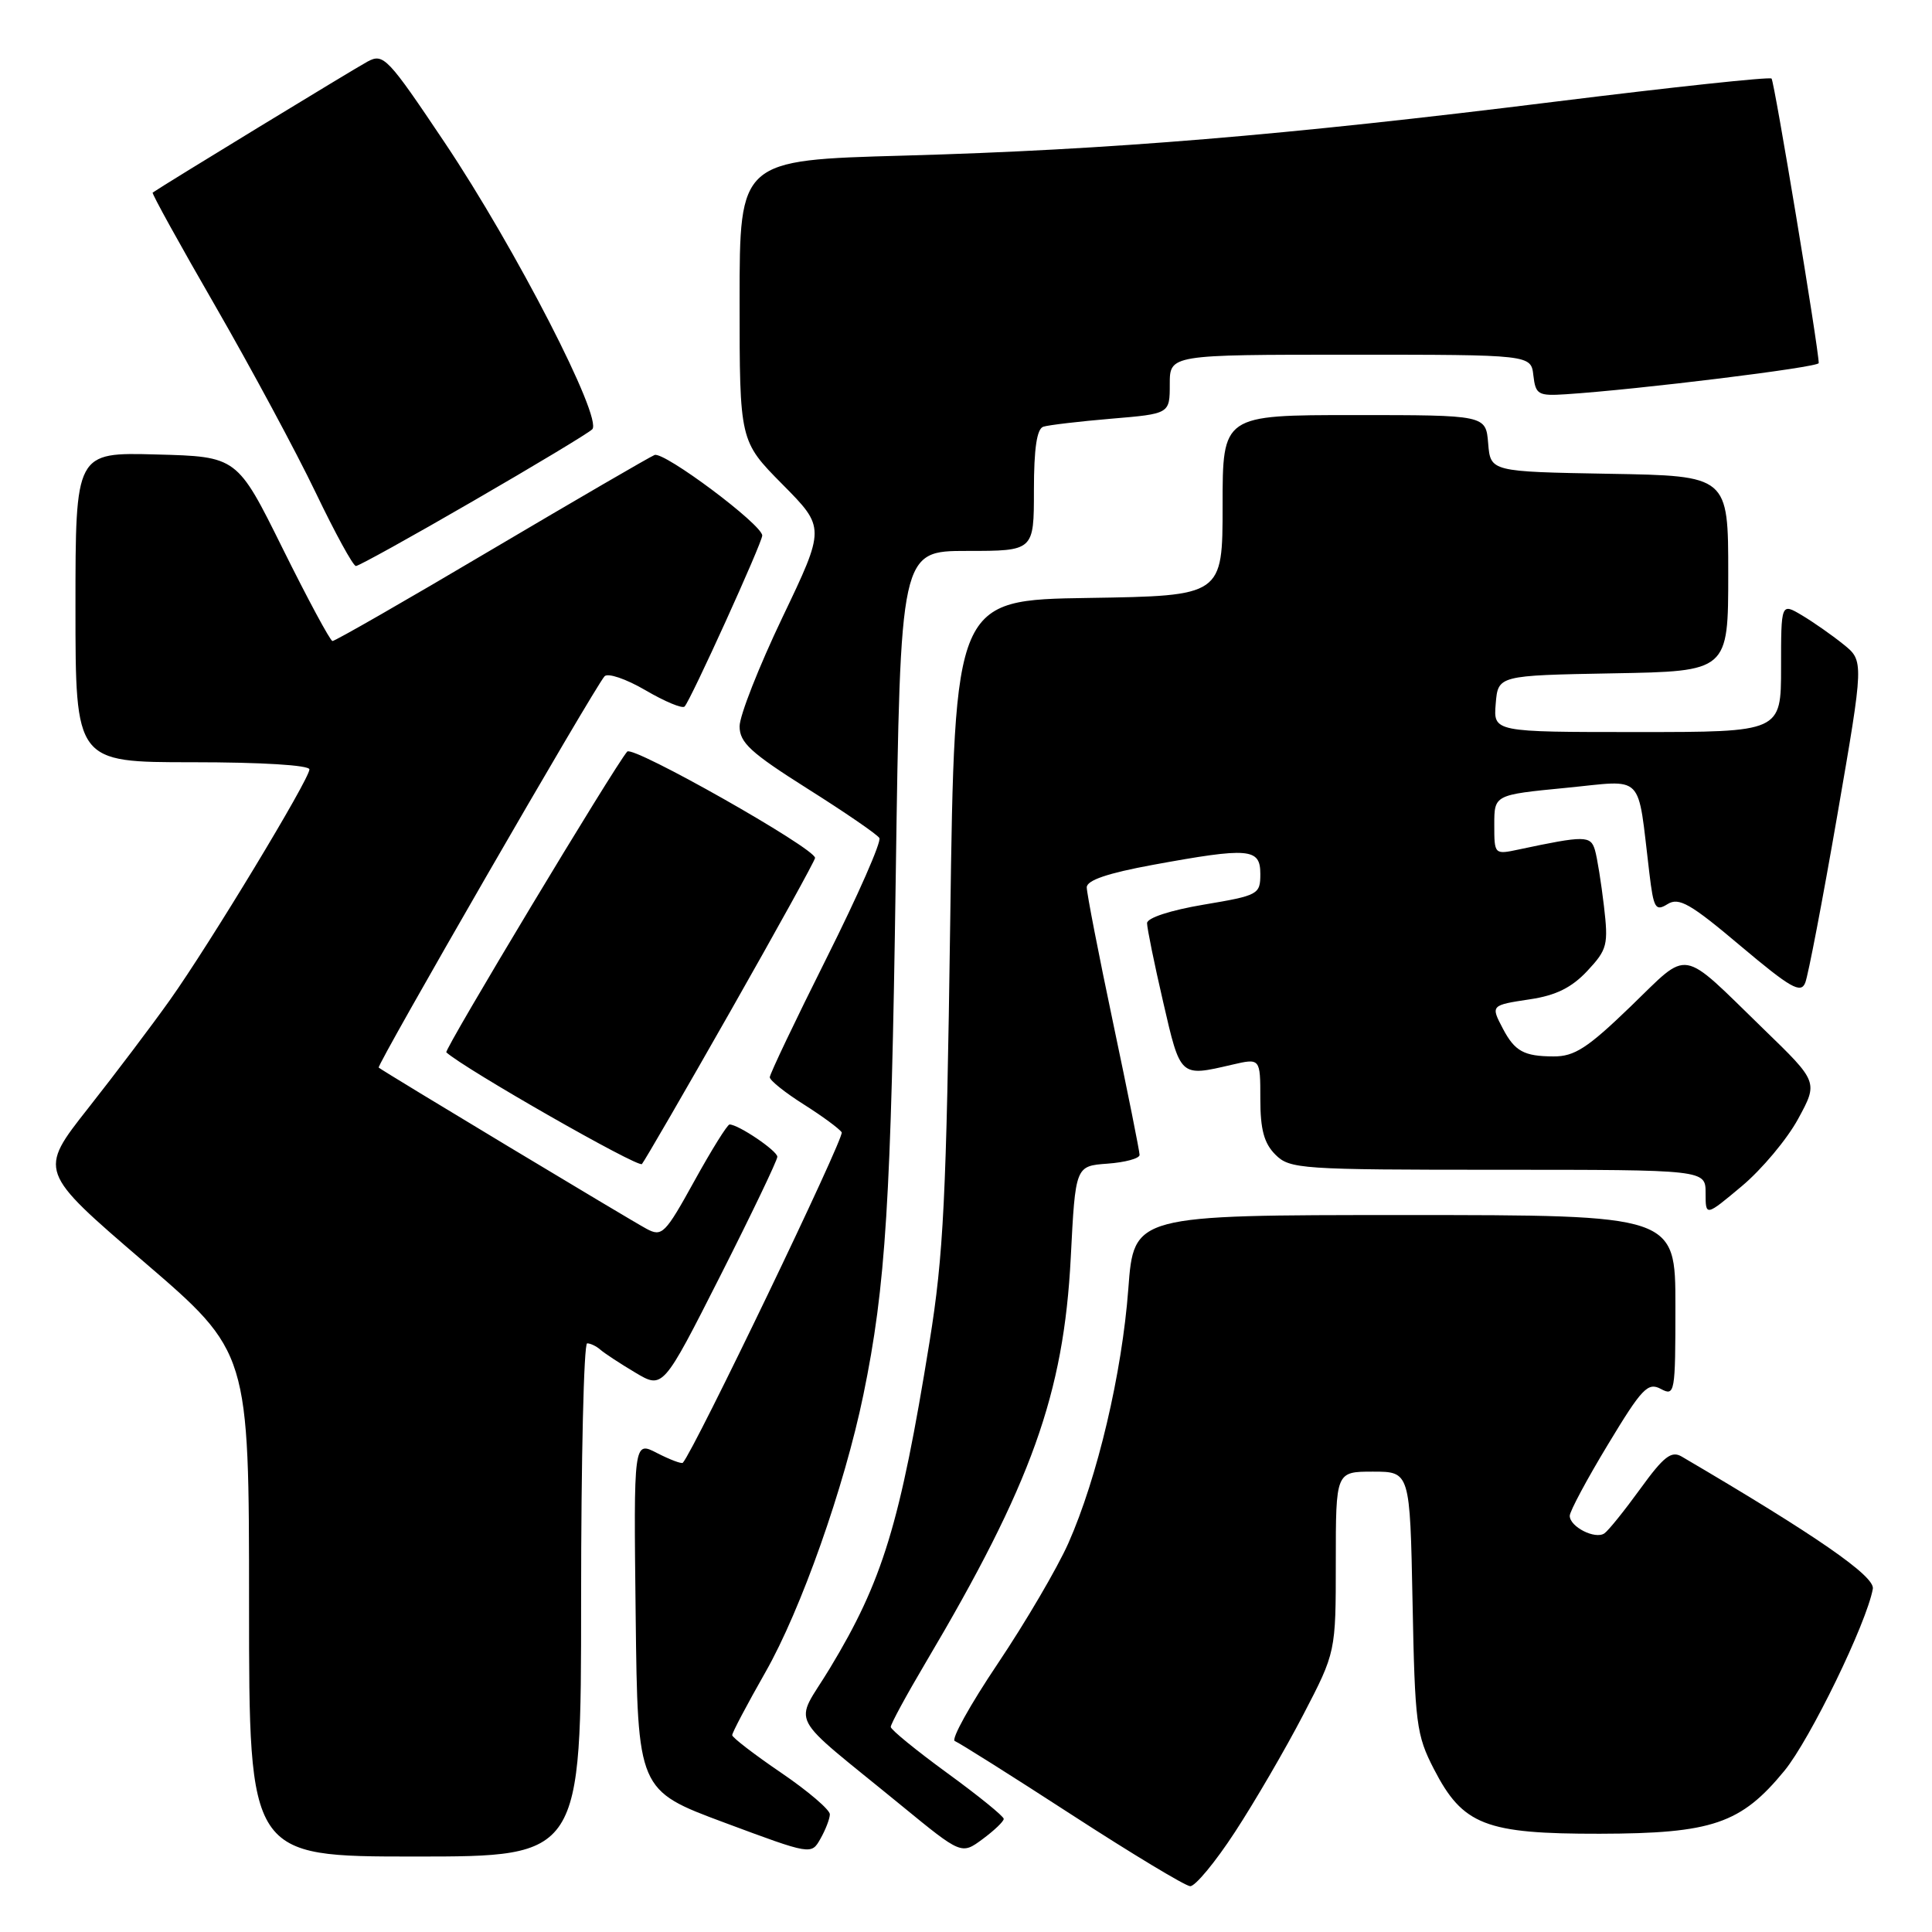 <?xml version="1.0" encoding="UTF-8" standalone="no"?>
<!DOCTYPE svg PUBLIC "-//W3C//DTD SVG 1.1//EN" "http://www.w3.org/Graphics/SVG/1.1/DTD/svg11.dtd" >
<svg xmlns="http://www.w3.org/2000/svg" xmlns:xlink="http://www.w3.org/1999/xlink" version="1.1" viewBox="0 0 256 256">
 <g >
 <path fill="currentColor"
d=" M 163.64 242.75 C 166.25 238.76 170.32 231.77 172.69 227.21 C 177.00 218.92 177.00 218.92 177.00 206.96 C 177.00 195.00 177.00 195.00 181.92 195.00 C 186.83 195.00 186.83 195.00 187.17 212.28 C 187.48 228.41 187.67 229.89 190.00 234.41 C 193.83 241.84 196.81 243.00 211.98 242.98 C 226.88 242.95 230.69 241.65 236.44 234.64 C 239.85 230.48 247.33 215.10 248.16 210.53 C 248.47 208.87 240.67 203.47 222.83 193.00 C 221.47 192.20 220.45 192.99 217.36 197.26 C 215.27 200.14 213.13 202.81 212.59 203.18 C 211.37 204.02 208.00 202.31 208.00 200.85 C 208.00 200.26 210.28 196.00 213.07 191.39 C 217.56 183.95 218.35 183.12 220.07 184.04 C 221.93 185.03 222.00 184.62 222.00 173.04 C 222.00 161.00 222.00 161.00 186.12 161.00 C 150.24 161.00 150.24 161.00 149.51 170.75 C 148.68 181.95 145.41 195.81 141.56 204.49 C 140.09 207.79 135.89 214.95 132.22 220.42 C 128.55 225.88 125.98 230.51 126.52 230.70 C 127.06 230.90 134.03 235.29 142.00 240.46 C 149.97 245.63 157.04 249.89 157.70 249.93 C 158.36 249.97 161.04 246.74 163.64 242.75 Z  M 77.00 212.00 C 77.00 193.30 77.36 178.00 77.80 178.00 C 78.24 178.00 79.03 178.38 79.55 178.84 C 80.07 179.30 82.15 180.67 84.17 181.87 C 87.84 184.06 87.84 184.06 95.42 169.10 C 99.59 160.86 103.00 153.75 103.00 153.28 C 103.00 152.49 97.84 149.00 96.67 149.00 C 96.38 149.00 94.28 152.37 92.00 156.50 C 88.13 163.51 87.72 163.92 85.68 162.83 C 83.51 161.67 50.79 141.98 50.18 141.46 C 49.86 141.19 78.67 91.25 80.10 89.62 C 80.52 89.13 82.94 89.95 85.51 91.45 C 88.07 92.95 90.41 93.93 90.71 93.62 C 91.50 92.83 101.00 71.91 101.00 70.96 C 101.00 69.52 87.99 59.79 86.73 60.29 C 86.05 60.57 76.30 66.24 65.05 72.89 C 53.81 79.55 44.36 84.97 44.05 84.94 C 43.75 84.90 40.78 79.39 37.46 72.69 C 31.42 60.50 31.42 60.50 20.71 60.22 C 10.00 59.93 10.00 59.93 10.00 80.47 C 10.00 101.00 10.00 101.00 25.50 101.00 C 34.68 101.00 41.00 101.39 41.00 101.95 C 41.00 103.25 27.80 125.07 22.52 132.50 C 20.17 135.81 15.29 142.27 11.67 146.86 C 5.10 155.20 5.10 155.20 19.05 167.18 C 33.00 179.16 33.00 179.16 33.00 212.58 C 33.00 246.00 33.00 246.00 55.00 246.00 C 77.00 246.00 77.00 246.00 77.00 212.00 Z  M 109.96 240.41 C 109.98 239.82 107.09 237.34 103.52 234.91 C 99.96 232.49 97.04 230.24 97.02 229.92 C 97.01 229.60 98.99 225.85 101.42 221.58 C 106.13 213.32 111.88 197.04 114.40 184.83 C 117.37 170.44 118.08 159.06 118.69 116.25 C 119.31 73.00 119.31 73.00 128.15 73.00 C 137.00 73.00 137.00 73.00 137.00 64.97 C 137.00 59.42 137.39 56.81 138.25 56.54 C 138.94 56.32 142.99 55.84 147.25 55.48 C 155.00 54.83 155.00 54.83 155.00 50.91 C 155.00 47.00 155.00 47.00 178.93 47.00 C 202.87 47.00 202.87 47.00 203.18 49.75 C 203.48 52.29 203.80 52.48 207.50 52.24 C 217.14 51.61 241.00 48.67 240.99 48.11 C 240.98 46.15 235.11 10.78 234.74 10.41 C 234.50 10.16 221.63 11.54 206.16 13.46 C 170.26 17.93 147.01 19.86 119.75 20.62 C 98.00 21.22 98.00 21.22 98.00 39.83 C 98.00 58.44 98.00 58.44 103.68 64.18 C 109.36 69.92 109.36 69.92 103.68 81.80 C 100.56 88.33 98.00 94.83 98.00 96.24 C 98.00 98.40 99.46 99.74 106.99 104.50 C 111.94 107.62 116.23 110.56 116.52 111.04 C 116.82 111.52 113.67 118.67 109.53 126.94 C 105.39 135.21 102.00 142.32 102.00 142.74 C 102.00 143.16 104.03 144.78 106.50 146.34 C 108.97 147.90 111.23 149.57 111.53 150.04 C 111.93 150.69 91.99 192.17 90.48 193.82 C 90.32 194.00 88.79 193.42 87.07 192.54 C 83.96 190.93 83.96 190.93 84.23 214.08 C 84.50 237.23 84.50 237.23 96.00 241.51 C 107.50 245.79 107.50 245.79 108.71 243.65 C 109.38 242.47 109.95 241.01 109.96 240.41 Z  M 133.00 241.01 C 133.00 240.67 129.64 237.94 125.53 234.95 C 121.42 231.95 118.04 229.20 118.03 228.83 C 118.01 228.47 120.09 224.64 122.64 220.33 C 136.68 196.63 140.95 184.70 141.88 166.66 C 142.50 154.50 142.50 154.50 146.75 154.19 C 149.09 154.02 151.00 153.50 151.00 153.03 C 151.00 152.56 149.43 144.71 147.50 135.57 C 145.57 126.43 144.00 118.34 144.00 117.58 C 144.00 116.64 146.77 115.70 152.75 114.60 C 165.53 112.26 167.00 112.38 167.00 115.80 C 167.00 118.52 166.75 118.65 159.50 119.87 C 155.11 120.61 152.00 121.62 151.99 122.32 C 151.99 122.97 152.94 127.66 154.12 132.75 C 156.43 142.78 156.33 142.69 163.25 141.08 C 167.00 140.21 167.00 140.21 167.00 145.61 C 167.00 149.67 167.49 151.49 169.00 153.00 C 170.90 154.90 172.33 155.00 198.50 155.00 C 226.00 155.00 226.00 155.00 226.00 158.09 C 226.00 161.19 226.00 161.19 230.80 157.17 C 233.44 154.96 236.80 150.95 238.26 148.26 C 240.92 143.37 240.92 143.37 233.71 136.38 C 222.45 125.44 224.00 125.71 216.07 133.36 C 210.36 138.87 208.63 140.00 205.85 139.98 C 201.94 139.97 200.72 139.30 199.15 136.32 C 197.51 133.20 197.52 133.20 202.74 132.41 C 206.17 131.90 208.26 130.86 210.33 128.65 C 212.98 125.81 213.13 125.20 212.53 120.05 C 212.17 117.00 211.64 113.66 211.34 112.64 C 210.77 110.71 210.00 110.70 201.25 112.56 C 198.01 113.25 198.00 113.23 198.00 109.28 C 198.00 105.32 198.00 105.32 207.45 104.40 C 218.09 103.37 216.91 102.17 218.55 115.70 C 219.11 120.38 219.36 120.79 220.96 119.80 C 222.46 118.86 223.99 119.73 230.62 125.33 C 237.26 130.92 238.61 131.69 239.20 130.23 C 239.59 129.28 241.50 119.29 243.45 108.04 C 246.99 87.57 246.99 87.57 244.25 85.37 C 242.74 84.15 240.26 82.42 238.75 81.52 C 236.00 79.89 236.00 79.89 236.00 88.44 C 236.00 97.00 236.00 97.00 216.94 97.00 C 197.88 97.00 197.88 97.00 198.19 93.25 C 198.50 89.50 198.50 89.50 213.75 89.22 C 229.00 88.95 229.00 88.95 229.00 76.00 C 229.00 63.05 229.00 63.05 213.25 62.78 C 197.50 62.50 197.50 62.50 197.19 58.75 C 196.88 55.00 196.88 55.00 179.44 55.00 C 162.00 55.00 162.00 55.00 162.00 66.98 C 162.00 78.95 162.00 78.95 144.25 79.23 C 126.50 79.50 126.50 79.50 125.91 122.00 C 125.40 158.88 125.03 166.26 123.16 177.85 C 119.26 201.96 116.96 209.48 109.96 221.06 C 105.20 228.94 103.96 226.56 119.45 239.25 C 127.40 245.76 127.40 245.76 130.20 243.69 C 131.74 242.55 133.00 241.35 133.00 241.01 Z  M 96.85 133.88 C 102.98 123.09 108.00 114.00 108.00 113.68 C 108.00 112.40 83.86 98.74 83.11 99.59 C 81.45 101.48 58.80 139.13 59.14 139.44 C 61.58 141.65 84.58 154.79 85.06 154.24 C 85.41 153.83 90.72 144.67 96.85 133.88 Z  M 62.66 66.41 C 70.82 61.69 77.94 57.41 78.47 56.89 C 79.93 55.49 68.29 32.87 58.93 18.90 C 51.38 7.63 50.81 7.03 48.72 8.15 C 47.03 9.05 21.62 24.54 20.23 25.52 C 20.08 25.62 23.83 32.41 28.56 40.60 C 33.28 48.80 39.25 59.89 41.82 65.25 C 44.39 70.61 46.79 75.00 47.16 75.00 C 47.53 75.00 54.50 71.14 62.66 66.41 Z "/>
</g>
</svg>